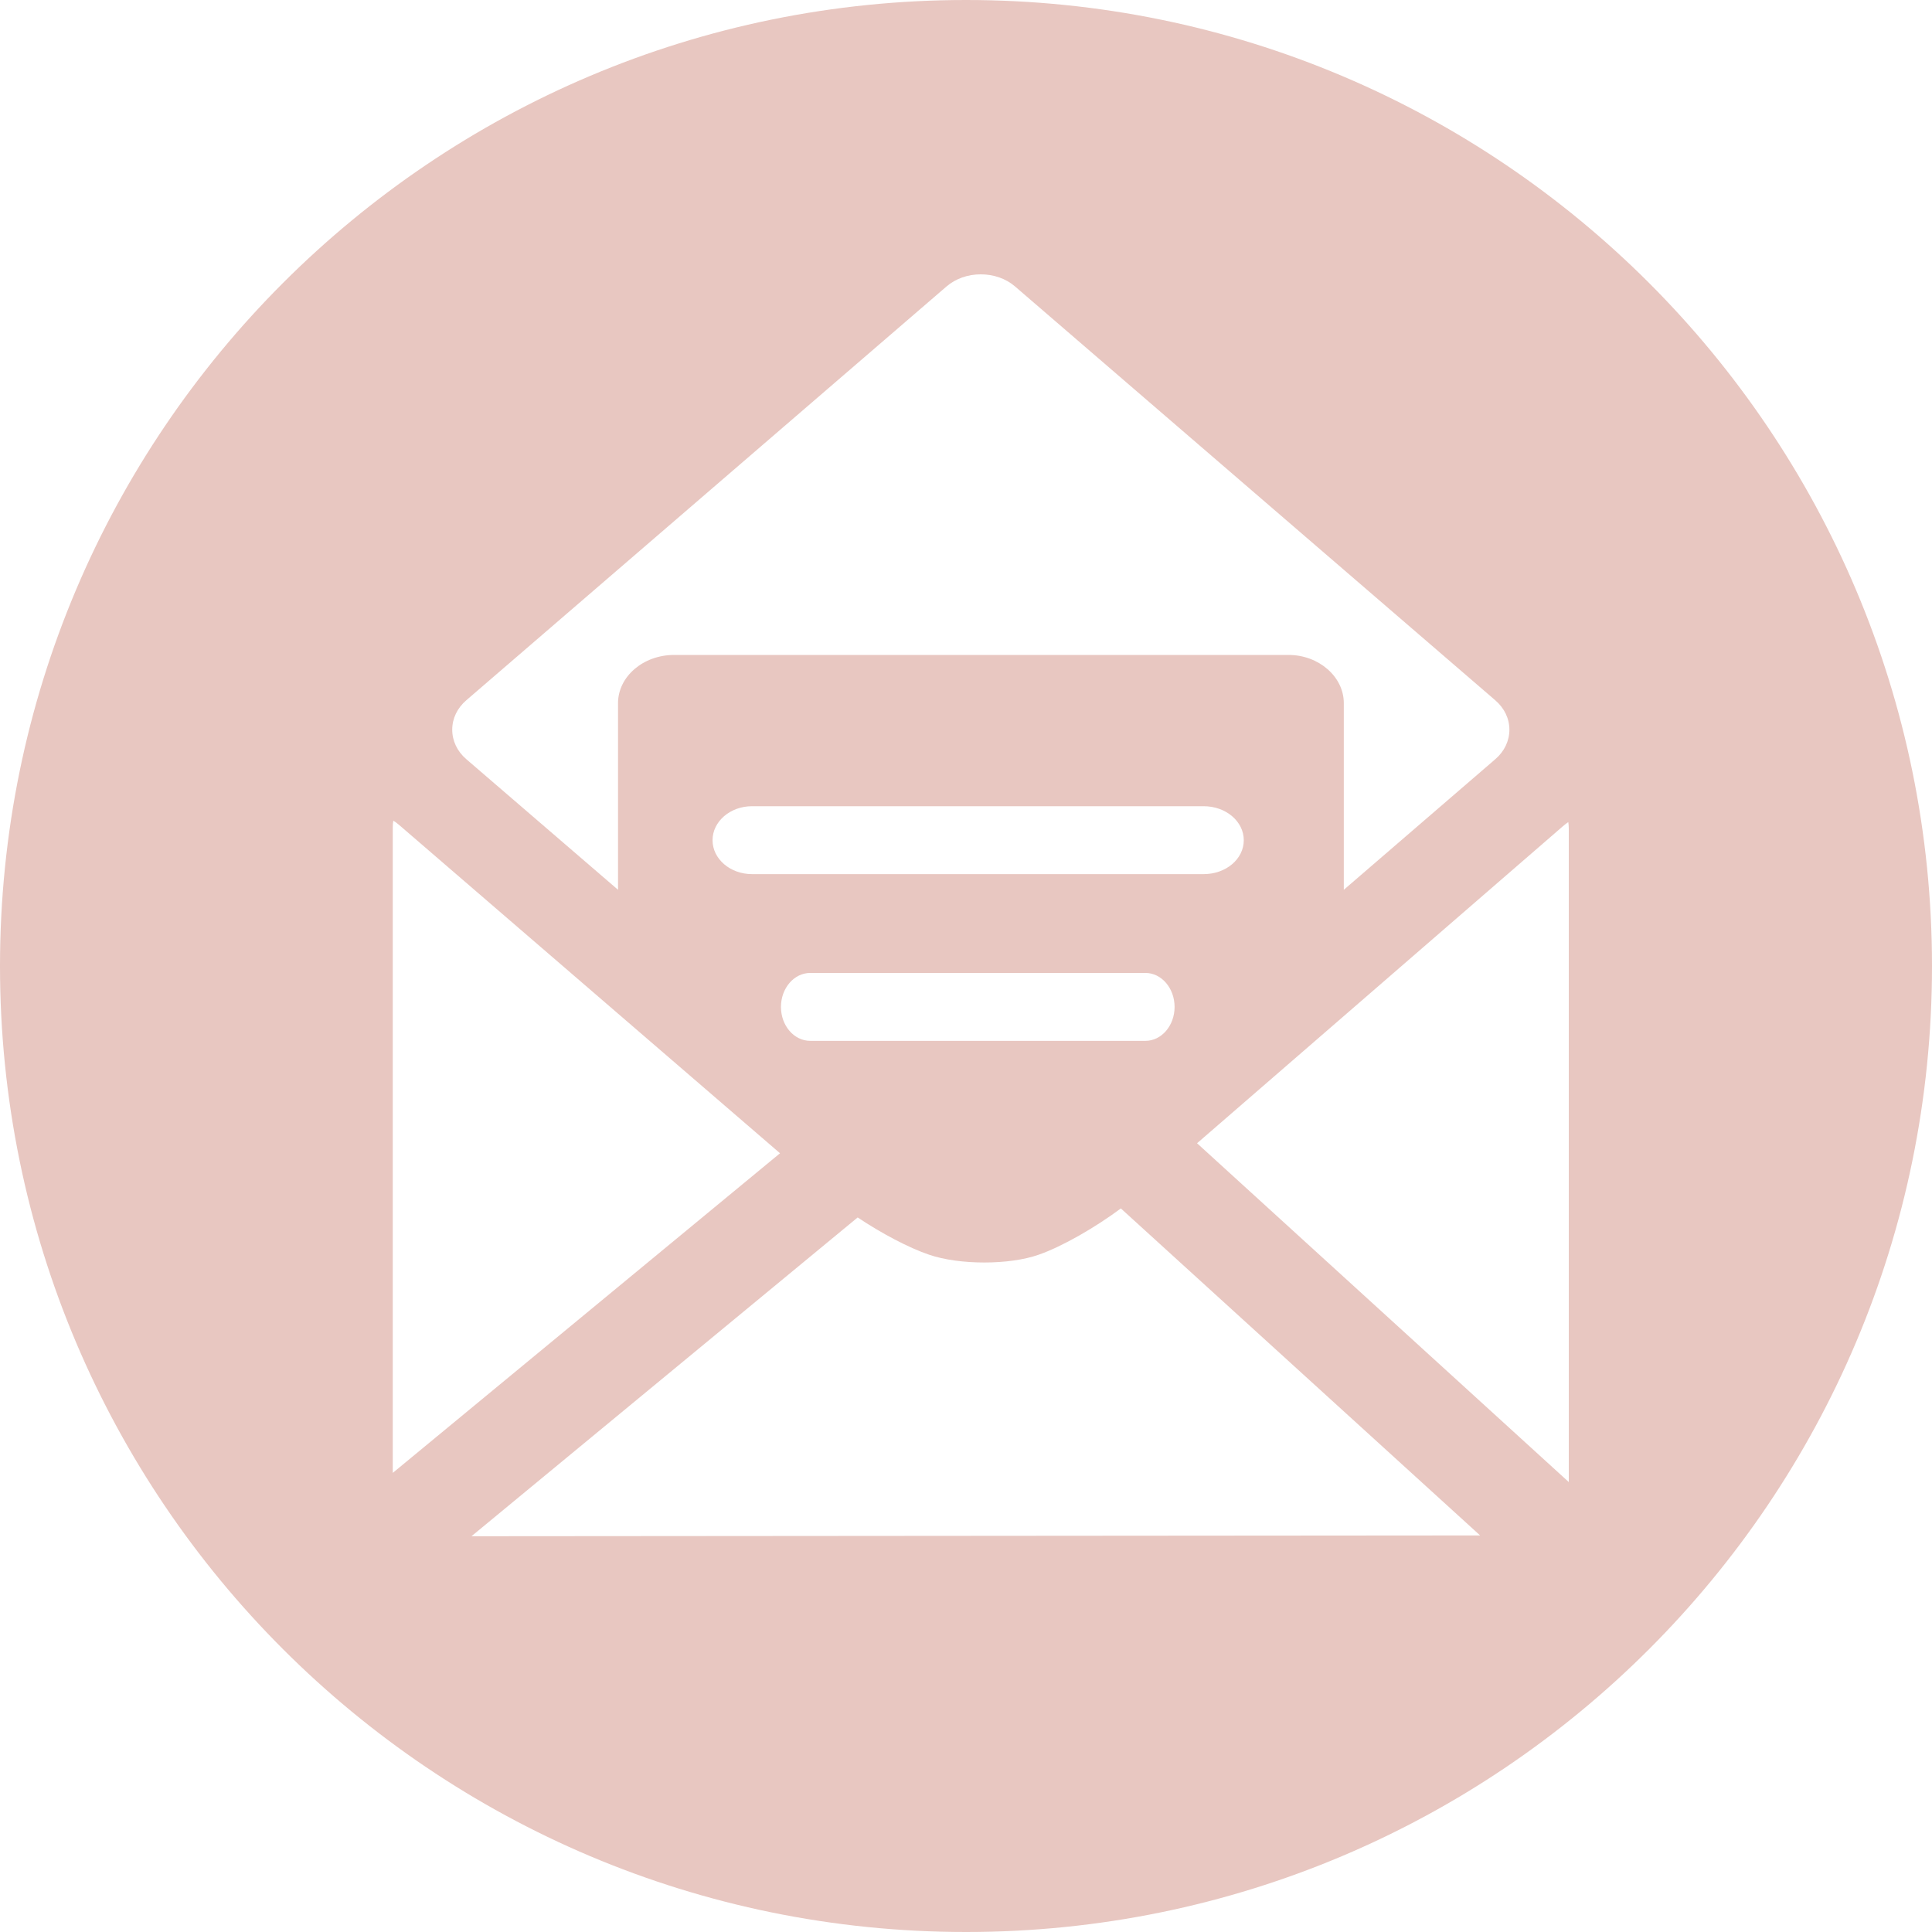 <?xml version="1.0" encoding="utf-8"?>
<!-- Generator: Adobe Illustrator 16.0.0, SVG Export Plug-In . SVG Version: 6.00 Build 0)  -->
<!DOCTYPE svg PUBLIC "-//W3C//DTD SVG 1.1//EN" "http://www.w3.org/Graphics/SVG/1.1/DTD/svg11.dtd">
<svg version="1.1" id="Layer_1" xmlns="http://www.w3.org/2000/svg" xmlns:xlink="http://www.w3.org/1999/xlink" x="0px" y="0px"
	 width="27px" height="27px" viewBox="0 0 27 27" enable-background="new 0 0 27 27" xml:space="preserve">
<path fill="#E8C7C1" d="M21.924,20.712l-5.195-4.735l5.109-4.427c0.031-0.028,0.059-0.047,0.079-0.061
	c0.004,0.024,0.007,0.054,0.007,0.091V20.712z M21.094,10.198c0,0.156-0.07,0.303-0.197,0.412l-2.117,1.825V9.827
	c0-0.371-0.352-0.674-0.771-0.674H9.42c-0.431,0-0.783,0.303-0.783,0.674v2.608l-2.12-1.825C6.39,10.501,6.32,10.354,6.32,10.198
	c0-0.157,0.07-0.303,0.197-0.412l6.71-5.782c0.128-0.11,0.298-0.17,0.479-0.17s0.353,0.06,0.479,0.169l6.711,5.783
	C21.023,9.895,21.094,10.041,21.094,10.198 M5.578,11.529l5.323,4.588l-5.412,4.467v-9.023c0-0.039,0.003-0.069,0.008-0.092
	C5.519,11.482,5.547,11.502,5.578,11.529 M10.509,12.216c-0.304,0-0.551-0.212-0.551-0.474c0-0.262,0.247-0.475,0.551-0.475h6.312
	c0.312,0,0.561,0.213,0.561,0.475c0,0.262-0.247,0.474-0.561,0.474H10.509z M16.415,14.072c0,0.262-0.183,0.474-0.407,0.474h-4.685
	c-0.226,0-0.409-0.212-0.409-0.474c0-0.262,0.183-0.475,0.409-0.475h4.685C16.232,13.597,16.415,13.81,16.415,14.072 M6.589,21.469
	l5.397-4.455c0.33,0.221,0.713,0.424,0.999,0.521c0.424,0.145,1.123,0.145,1.533-0.001c0.325-0.113,0.789-0.38,1.146-0.646
	l5.021,4.57L6.589,21.469L6.589,21.469z M27,13.501C27,6.046,20.957,0,13.501,0S0,6.046,0,13.501C0,20.958,6.045,27,13.501,27
	S27,20.958,27,13.501"/>
</svg>
